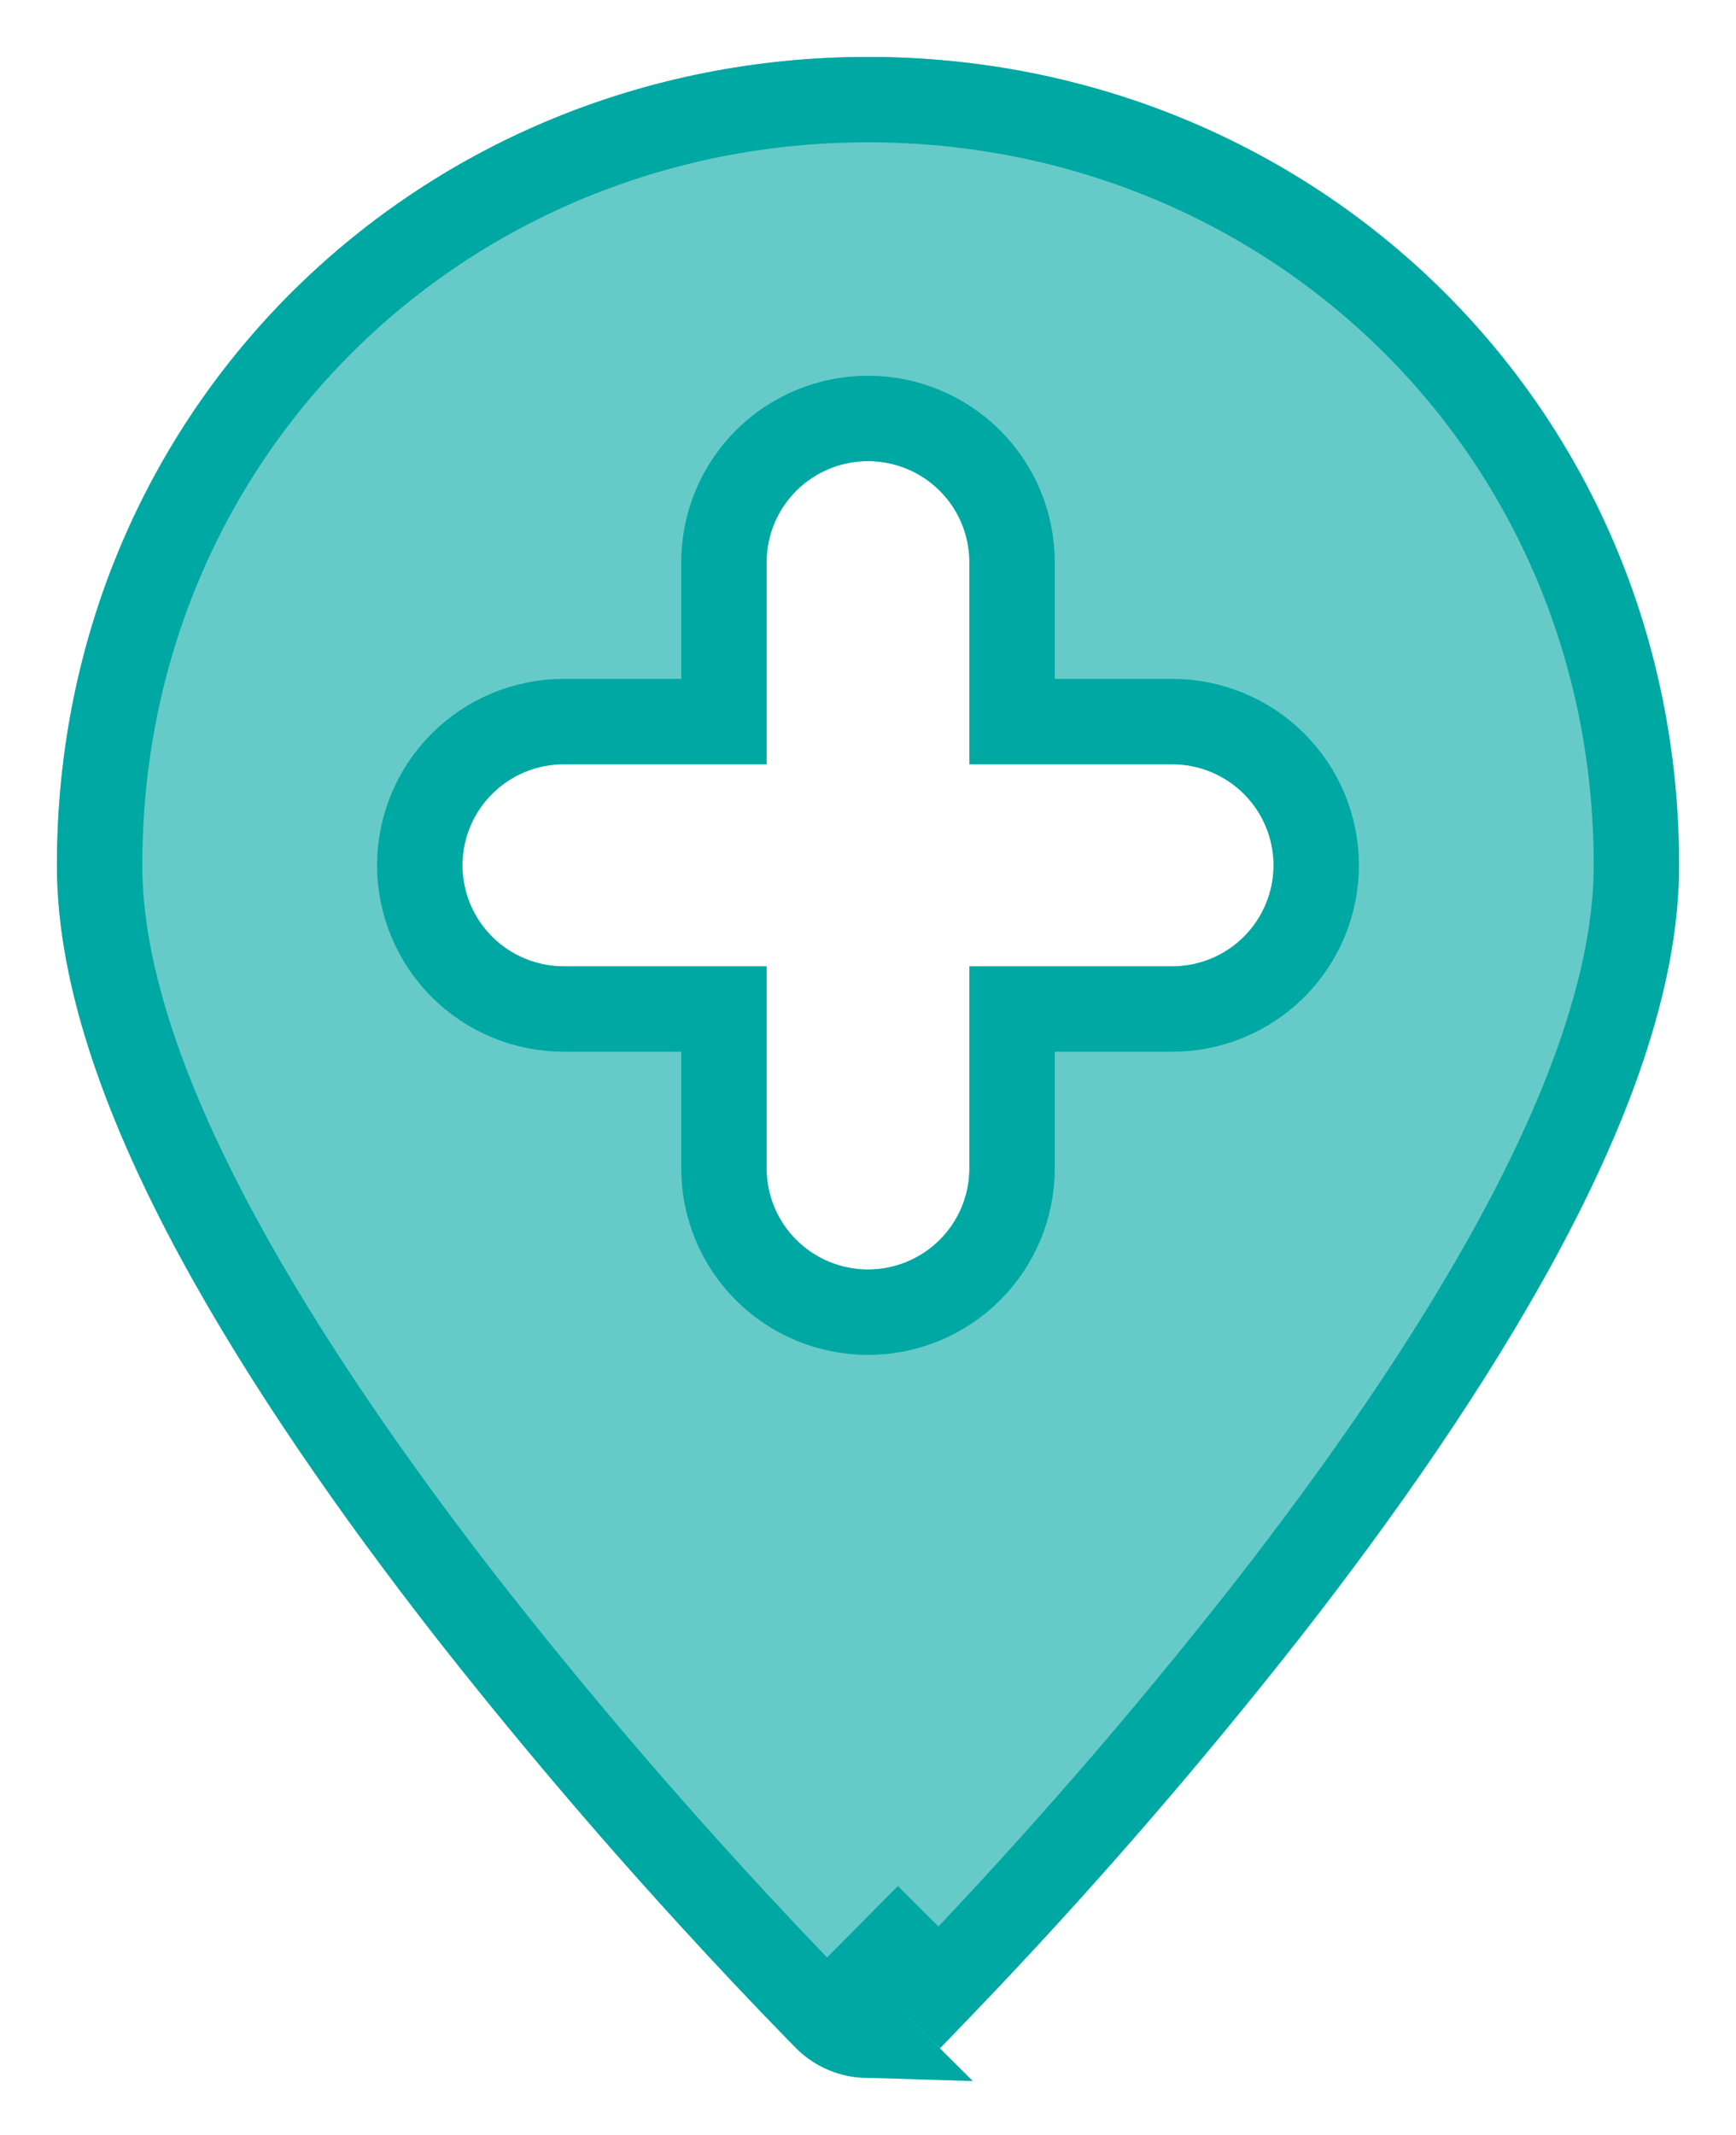 <svg width="122" height="150" viewBox="0 0 122 150" fill="none" xmlns="http://www.w3.org/2000/svg">
<g id="Vector" filter="url(#filter0_d_445_1184)">
<path fill-rule="evenodd" clip-rule="evenodd" d="M61 134.898L66.044 139.911C65.382 140.573 64.596 141.098 63.73 141.457C62.863 141.815 61.934 142 60.996 142C60.058 142 59.13 141.815 58.263 141.457C57.397 141.098 56.61 140.573 55.948 139.911L55.906 139.861L55.785 139.74L55.343 139.293C52.831 136.715 50.361 134.097 47.933 131.44C41.837 124.784 35.999 117.897 30.434 110.794C24.078 102.629 17.58 93.399 12.643 84.283C7.812 75.344 4 65.66 4 56.799C4 24.573 29.593 0 61 0C92.407 0 118 24.573 118 56.799C118 65.66 114.188 75.344 109.357 84.276C104.42 93.406 97.929 102.629 91.566 110.794C83.781 120.731 75.466 130.245 66.657 139.293L66.216 139.74L66.094 139.861L66.052 139.903L61 134.898ZM68.125 35.499C68.125 33.617 67.374 31.811 66.038 30.479C64.702 29.148 62.89 28.4 61 28.4C59.11 28.4 57.298 29.148 55.962 30.479C54.626 31.811 53.875 33.617 53.875 35.499V49.699H39.625C37.735 49.699 35.923 50.447 34.587 51.779C33.251 53.11 32.5 54.916 32.5 56.799C32.5 58.682 33.251 60.488 34.587 61.82C35.923 63.151 37.735 63.899 39.625 63.899H53.875V78.099C53.875 79.982 54.626 81.788 55.962 83.119C57.298 84.451 59.11 85.199 61 85.199C62.89 85.199 64.702 84.451 66.038 83.119C67.374 81.788 68.125 79.982 68.125 78.099V63.899H82.375C84.265 63.899 86.077 63.151 87.413 61.82C88.749 60.488 89.5 58.682 89.5 56.799C89.5 54.916 88.749 53.11 87.413 51.779C86.077 50.447 84.265 49.699 82.375 49.699H68.125V35.499Z" fill="#66CBC8"/>
<path d="M63.112 132.767L58.885 137.026L58.888 137.029L60.87 138.998C60.369 138.983 59.874 138.877 59.411 138.685C58.938 138.489 58.508 138.209 58.139 137.857L58.105 137.817L58.023 137.736L57.919 137.632L57.902 137.615L57.492 137.199C57.489 137.197 57.487 137.194 57.484 137.192C54.997 134.639 52.551 132.047 50.147 129.416L50.145 129.414C44.102 122.816 38.316 115.989 32.799 108.948C26.496 100.851 20.108 91.767 15.28 82.854C10.517 74.039 7 64.896 7 56.799C7 26.272 31.208 3 61 3C90.792 3 115 26.272 115 56.799C115 64.897 111.482 74.041 106.719 82.849L106.719 82.849C101.891 91.775 95.51 100.852 89.202 108.947C81.929 118.23 74.19 127.14 66.014 135.643L63.115 132.77L63.112 132.767ZM71.125 35.499C71.125 32.817 70.056 30.247 68.156 28.354C66.256 26.461 63.682 25.4 61 25.4C58.318 25.4 55.744 26.461 53.844 28.354C51.944 30.247 50.875 32.817 50.875 35.499V46.699H39.625C36.943 46.699 34.369 47.761 32.469 49.654C30.569 51.547 29.5 54.117 29.5 56.799C29.5 59.481 30.569 62.051 32.469 63.945C34.369 65.838 36.943 66.899 39.625 66.899H50.875V78.099C50.875 80.781 51.944 83.351 53.844 85.244C55.744 87.137 58.318 88.199 61 88.199C63.682 88.199 66.256 87.137 68.156 85.244C70.056 83.351 71.125 80.781 71.125 78.099V66.899H82.375C85.057 66.899 87.631 65.838 89.531 63.945C91.431 62.051 92.5 59.481 92.5 56.799C92.5 54.117 91.431 51.547 89.531 49.654C87.631 47.761 85.057 46.699 82.375 46.699H71.125V35.499Z" stroke="#00A8A3" stroke-width="6"/>
</g>
<defs>
<filter id="filter0_d_445_1184" x="0.2" y="0" width="121.6" height="149.8" filterUnits="userSpaceOnUse" color-interpolation-filters="sRGB">
<feFlood flood-opacity="0" result="BackgroundImageFix"/>
<feColorMatrix in="SourceAlpha" type="matrix" values="0 0 0 0 0 0 0 0 0 0 0 0 0 0 0 0 0 0 127 0" result="hardAlpha"/>
<feOffset dy="4"/>
<feGaussianBlur stdDeviation="1.9"/>
<feComposite in2="hardAlpha" operator="out"/>
<feColorMatrix type="matrix" values="0 0 0 0 0 0 0 0 0 0.304 0 0 0 0 0.295 0 0 0 0.69 0"/>
<feBlend mode="normal" in2="BackgroundImageFix" result="effect1_dropShadow_445_1184"/>
<feBlend mode="normal" in="SourceGraphic" in2="effect1_dropShadow_445_1184" result="shape"/>
</filter>
</defs>
</svg>
